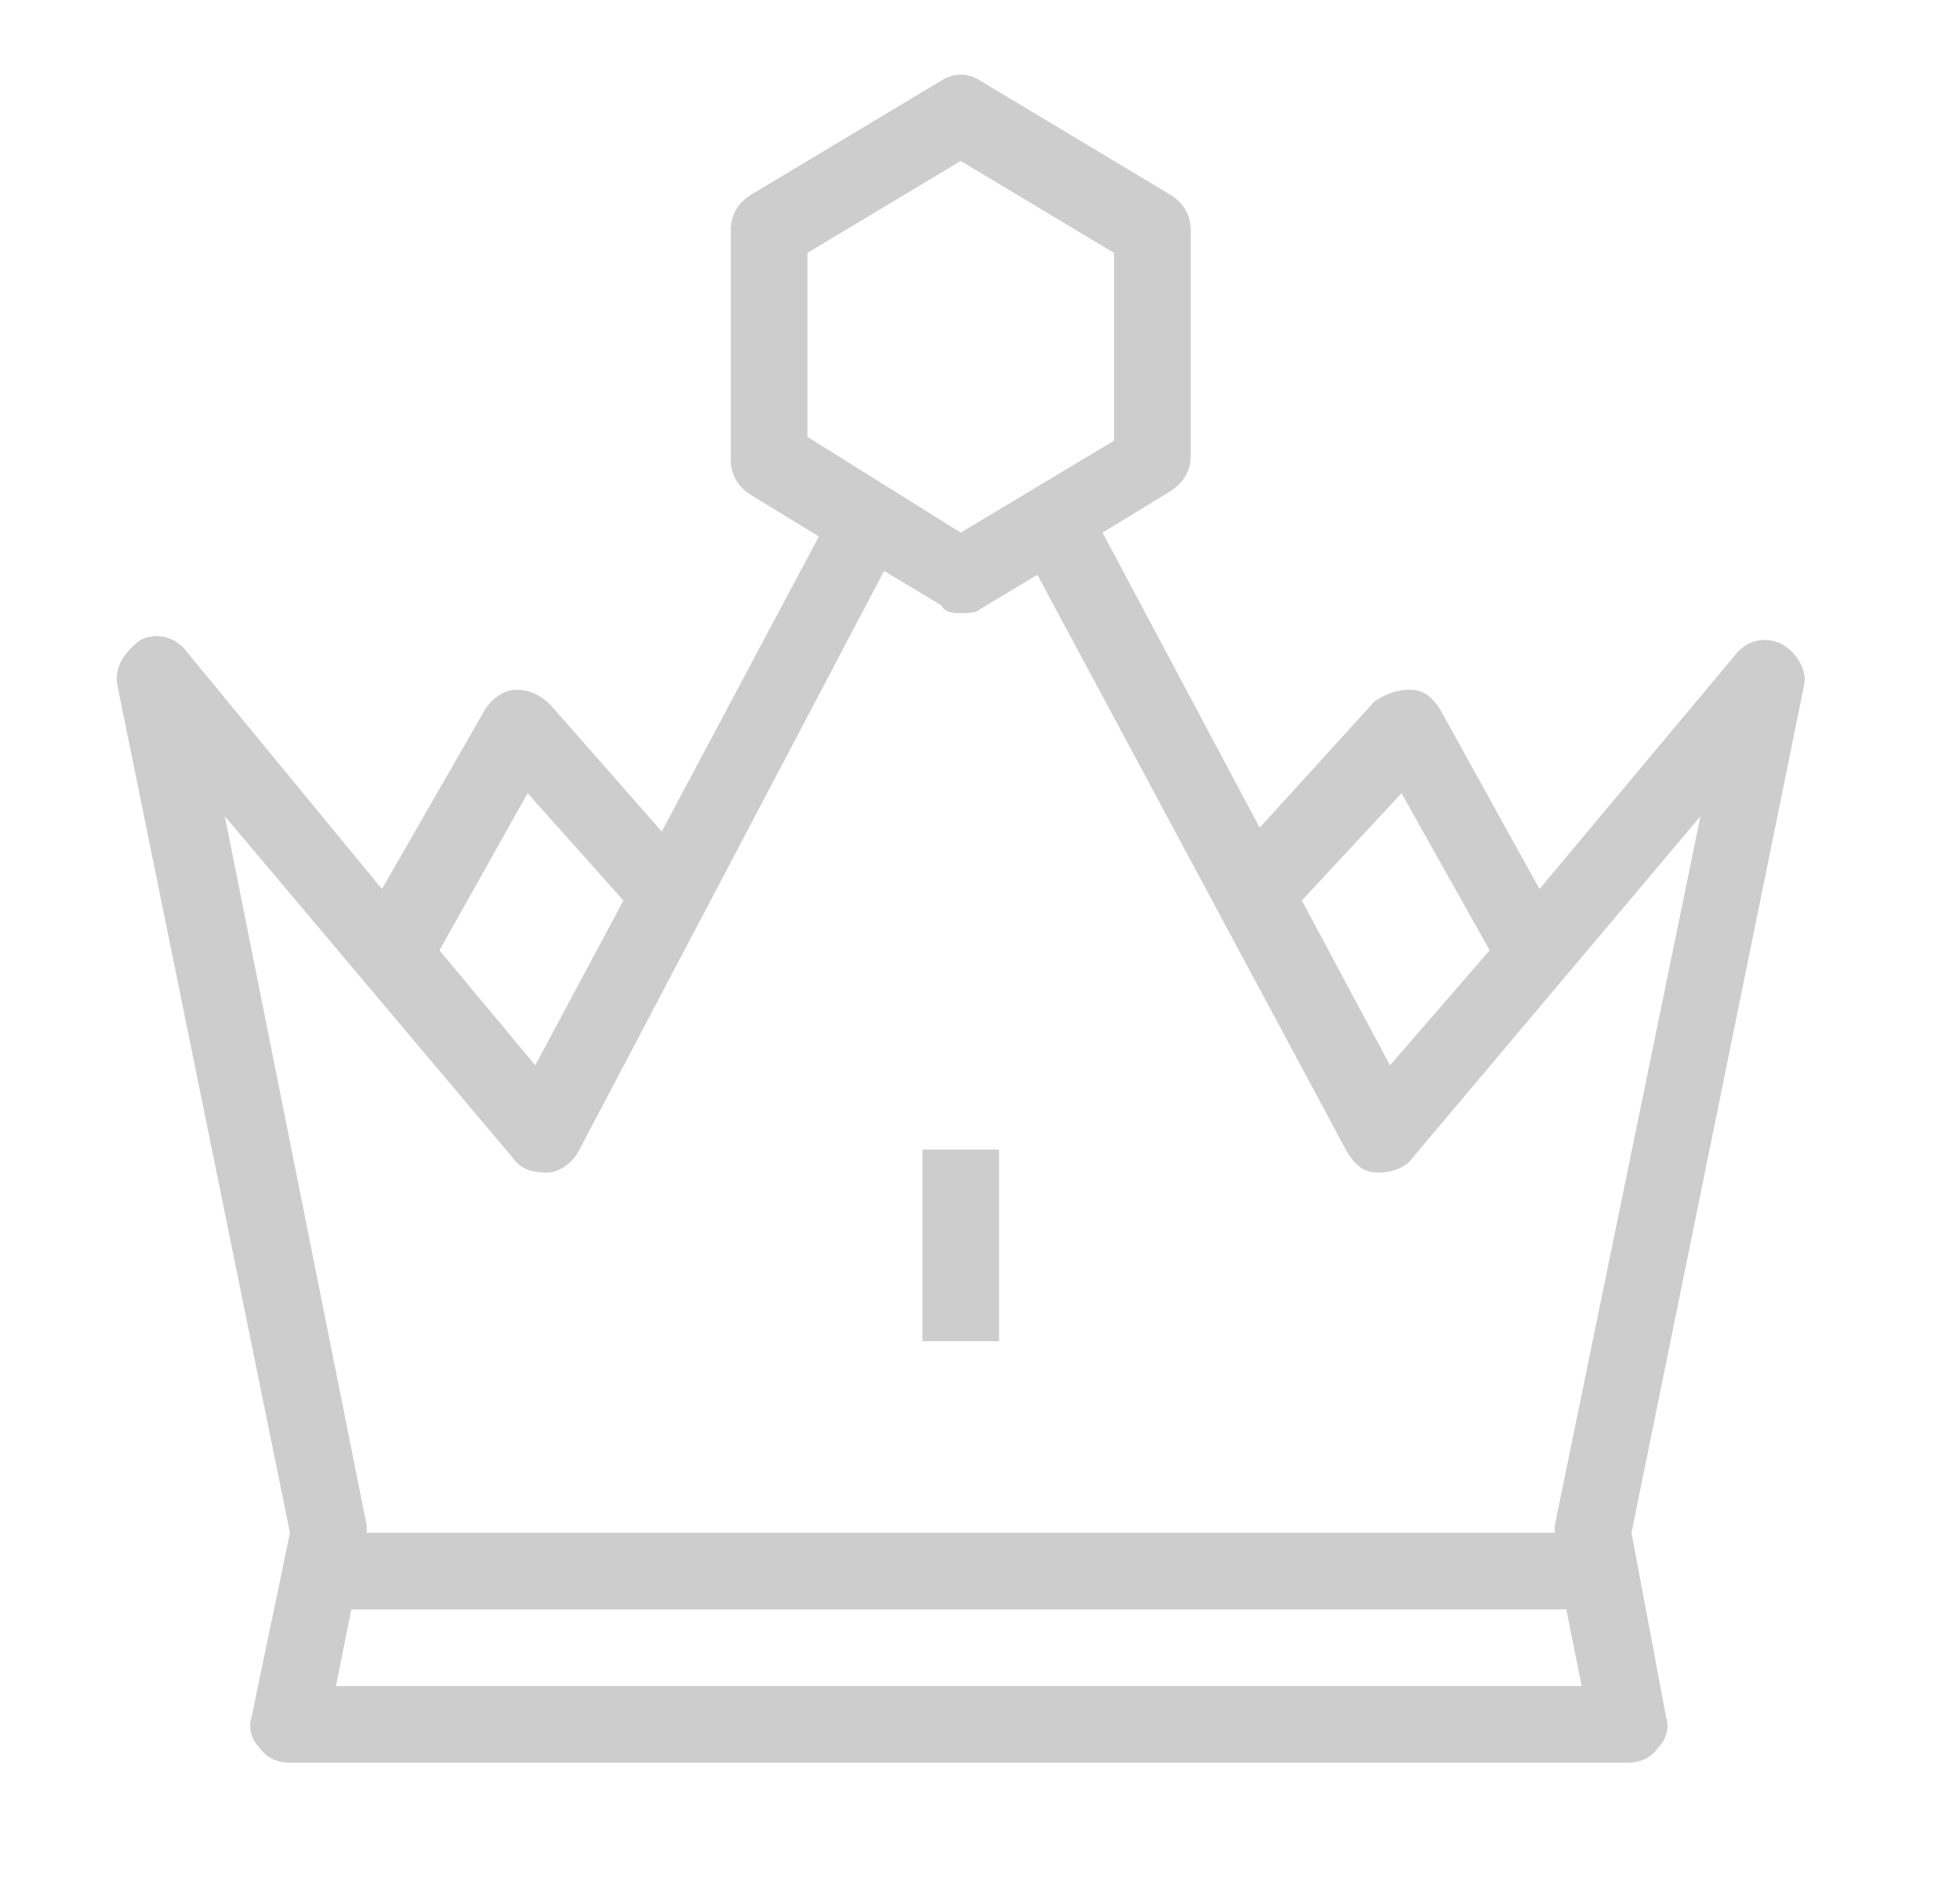 ﻿<?xml version="1.0" encoding="utf-8"?>
<svg version="1.1" xmlns:xlink="http://www.w3.org/1999/xlink" width="24px" height="23px" xmlns="http://www.w3.org/2000/svg">
  <defs>
    <path d="M 0 0  L 1024 0  L 1024 1024  L 0 1024  Z " fill-rule="evenodd" fill="black" id="path47" />
    <clipPath id="clip48">
      <use xlink:href="#path47" />
    </clipPath>
    <filter x="-50.00%" y="-50.00%" width="200.00%" height="200.00%" filterUnits="objectBoundingBox" id="filter49">
      <feColorMatrix type="matrix" values="1 0 0 0 0  0 1 0 0 0  0 0 1 0 0  0 0 0 1 0  " in="SourceGraphic" />
    </filter>
  </defs>
  <g transform="matrix(1 0 0 1 -824 -306 )">
    <g transform="matrix(0.022 0 0 0.022 824.5 306 )" clip-path="url(#clip48)" filter="url(#filter49)">
      <path d="M968.533 358.4c-8.533-4.267-19.2-2.133-25.6 6.4l-108.8 130.133-55.467-100.267c-4.267-6.4-8.533-10.667-17.067-10.667-6.4 0-12.8 2.133-19.2 6.4l-64 70.4-87.467-164.267 38.4-23.467c6.4-4.267 10.667-10.667 10.667-19.2V128c0-8.533-4.267-14.933-10.667-19.2l-106.667-64c-6.4-4.267-14.933-4.267-21.333 0l-106.667 64c-6.4 4.267-10.667 10.667-10.667 19.2v128c0 8.533 4.267 14.933 10.667 19.2l38.4 23.467-87.467 164.267-61.867-70.4c-6.4-6.4-12.8-8.533-19.2-8.533-6.4 0-12.8 4.267-17.067 10.667l-57.6 100.267L81.067 362.667c-6.4-8.533-17.067-10.667-25.6-6.4-8.533 6.4-14.933 14.933-12.8 25.6L138.667 853.333l-21.333 102.4c-2.133 6.4 0 12.8 4.267 17.067 4.267 6.4 10.667 8.533 17.067 8.533h744.533c6.4 0 12.8-2.133 17.067-8.533 4.267-4.267 6.4-10.667 4.267-17.067l-19.2-102.4L981.333 381.867c2.133-8.533-4.267-19.2-12.8-23.467z m-211.2 83.2l49.067 87.467-55.467 64-49.067-91.733 55.467-59.733zM426.667 243.2V140.8l85.333-51.2 85.333 51.2v104.533l-85.333 51.2-85.333-53.333z m-155.733 198.4l53.333 59.733-49.067 91.733-53.333-64 49.067-87.467zM164.267 938.667l8.533-42.667h676.267l8.533 42.667H164.267z m678.4-89.6v4.267h-661.333v-4.267L102.4 454.4l160 189.867c4.267 6.4 10.667 8.533 19.2 8.533 6.4 0 12.8-4.267 17.067-10.667l170.667-324.267 32 19.2c2.133 4.267 6.4 4.267 10.667 4.267s8.533 0 10.667-2.133L554.667 320l172.8 322.133c4.267 6.4 8.533 10.667 17.067 10.667 6.4 0 14.933-2.133 19.2-8.533l160-189.867-81.067 394.667zM490.667 746.667h42.667v-106.667h-42.667v106.667z" p-id="9297" fill="#cdcdcd"></path>
    </g>
  </g>
</svg>
